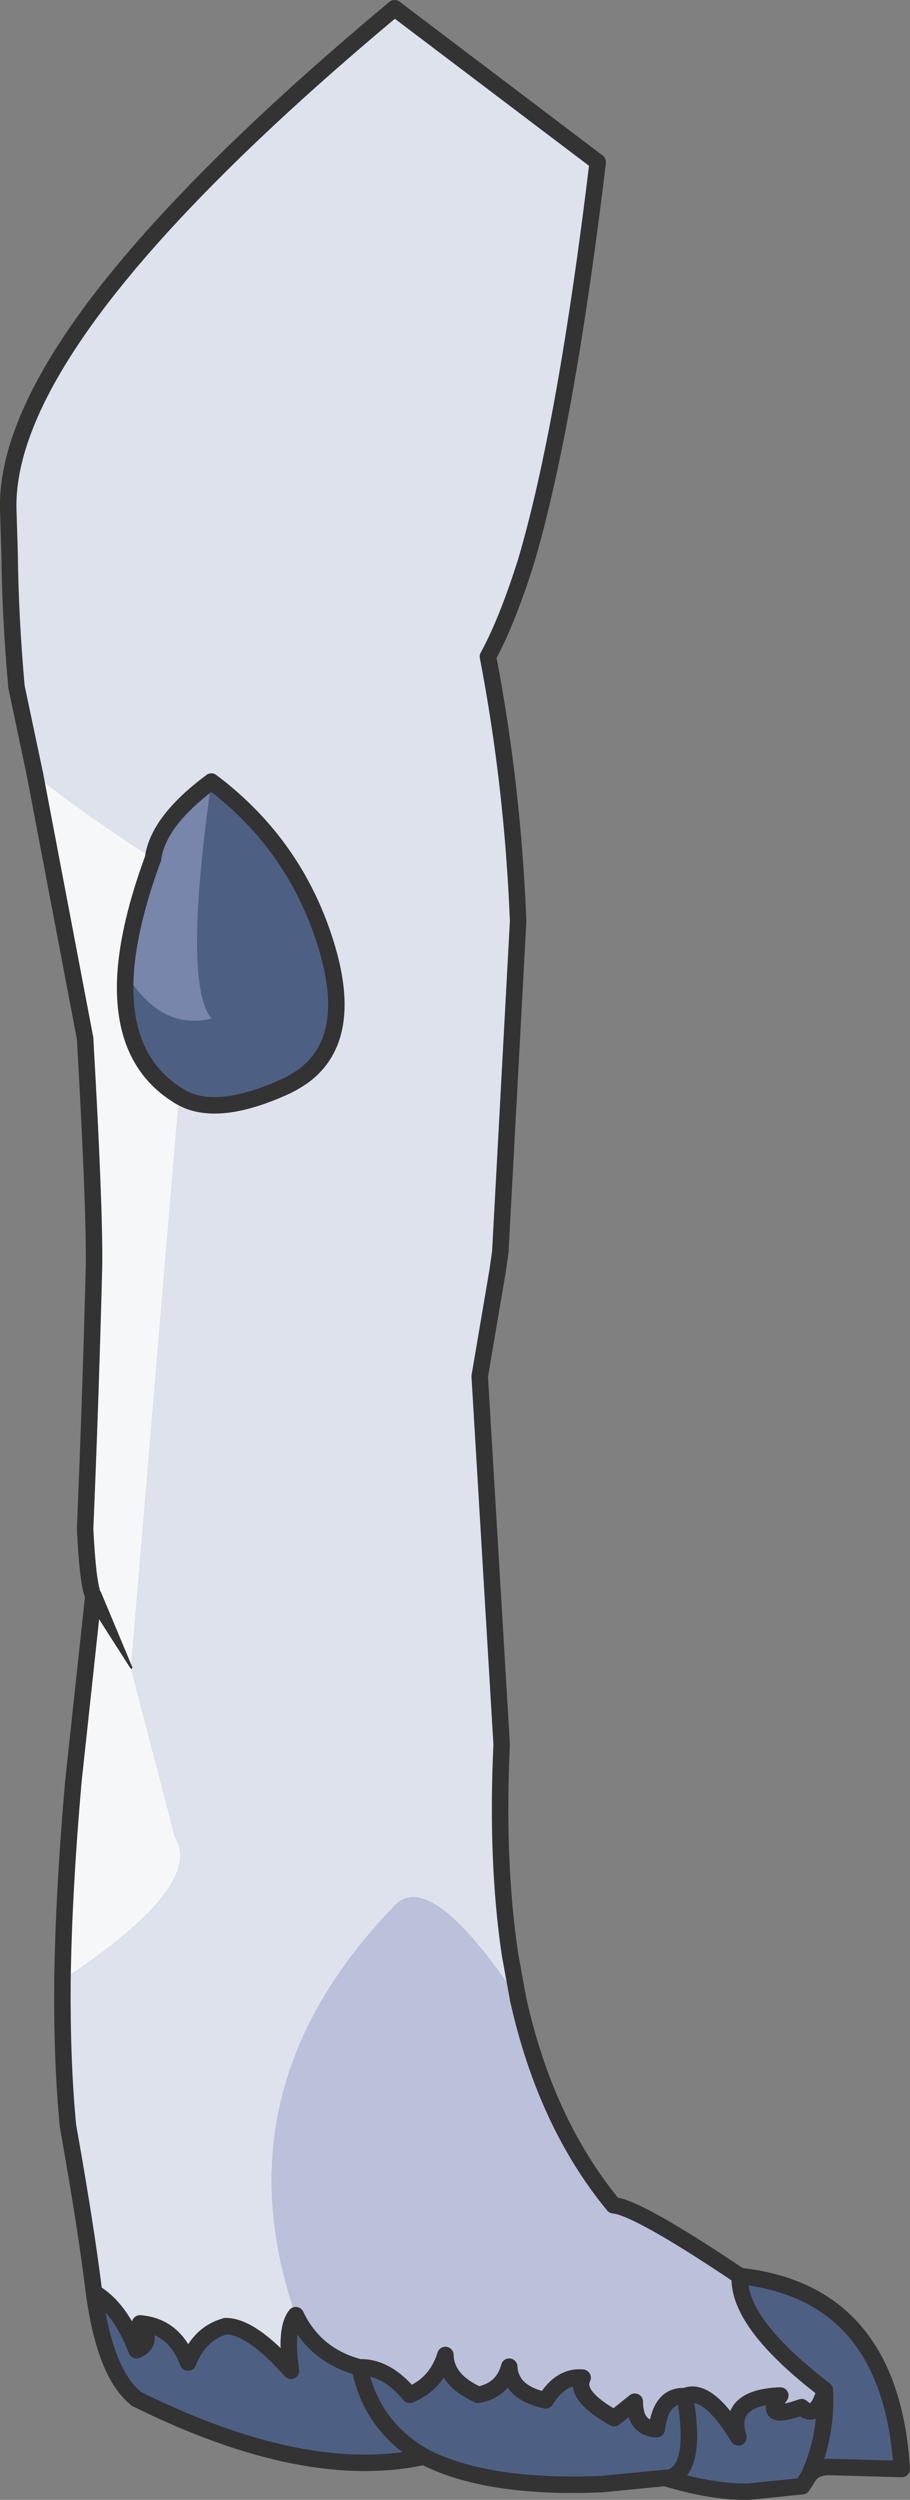 <?xml version="1.0" encoding="UTF-8" standalone="no"?>
<svg xmlns:xlink="http://www.w3.org/1999/xlink" height="182.0px" width="66.3px" xmlns="http://www.w3.org/2000/svg">
  <rect width="100%" height="100%" fill="#808080" stroke="none"/>
  <g transform="matrix(1.0, 0.0, 0.0, 1.0, 33.15, 91.0)">
    <path d="M-30.6 -34.6 L-31.95 -41.0 Q-32.4 -46.05 -32.45 -50.7 L-32.55 -53.95 Q-32.75 -63.2 -17.9 -78.15 -12.25 -83.85 -4.4 -90.4 L10.4 -79.2 Q8.1 -60.1 5.2 -50.2 3.8 -45.75 2.4 -43.2 4.2 -33.85 4.6 -23.95 L3.3 0.15 3.1 1.55 1.8 9.2 3.4 36.0 Q3.0 44.45 4.0 51.25 L4.6 54.55 Q-1.9 44.8 -4.5 47.85 -17.3 61.15 -11.6 77.55 -12.4 78.55 -11.95 81.6 -14.85 78.35 -16.7 78.35 -18.6 78.85 -19.45 81.0 -20.45 78.35 -22.95 78.15 -21.9 79.55 -23.2 80.1 -24.4 77.0 -26.3 75.9 -26.85 71.35 -28.2 63.75 -28.65 59.05 -28.6 53.15 -18.2 46.3 -20.4 42.75 L-23.6 30.45 -20.1 -11.2 Q-17.45 -9.55 -12.25 -11.95 -11.55 -12.3 -11.0 -12.7 -7.4 -15.4 -9.3 -21.9 -11.5 -29.4 -17.75 -34.1 -21.65 -31.2 -22.0 -28.5 -27.4 -32.0 -30.6 -34.6" fill="#dde2ed" fill-rule="evenodd" stroke="none"/>
    <path d="M-28.6 53.15 Q-28.5 46.6 -27.8 38.65 L-26.35 25.2 Q-26.75 24.35 -26.95 20.3 -26.55 10.9 -26.3 1.15 -26.25 -3.15 -26.95 -15.4 L-30.6 -34.6 Q-27.4 -32.0 -22.0 -28.5 -23.75 -23.75 -24.0 -20.15 -24.4 -13.8 -20.1 -11.2 L-23.6 30.45 -20.4 42.75 Q-18.2 46.3 -28.6 53.15" fill="#f6f7f8" fill-rule="evenodd" stroke="none"/>
    <path d="M20.75 74.7 Q31.75 75.9 32.55 88.75 L27.15 88.6 Q26.15 88.65 25.75 89.3 L25.3 90.0 21.4 90.4 Q18.8 90.45 15.3 89.4 L10.7 89.85 Q2.3 90.2 -2.25 87.85 -10.9 89.75 -23.2 83.65 -25.5 81.85 -26.3 75.9 -24.4 77.0 -23.2 80.1 -21.9 79.55 -22.95 78.15 -20.45 78.35 -19.45 81.0 -18.6 78.85 -16.7 78.35 -14.85 78.35 -11.95 81.6 -12.4 78.55 -11.6 77.55 -10.2 80.5 -6.95 81.35 -5.0 81.3 -3.3 83.35 -1.35 82.55 -0.7 80.45 -0.65 82.3 1.7 83.35 3.5 83.0 3.95 81.3 4.05 83.2 6.6 83.75 7.7 81.95 9.3 82.1 8.65 83.4 11.6 85.05 L13.1 83.85 Q13.1 85.8 14.7 85.85 15.0 83.35 16.75 83.45 17.7 88.9 15.55 89.4 L15.3 89.4 15.55 89.4 Q17.7 88.9 16.75 83.45 18.4 82.75 20.65 86.45 19.75 83.55 23.7 83.4 22.3 85.3 25.25 84.25 26.35 85.25 26.95 83.0 20.55 78.1 20.75 74.7 M-17.75 -34.1 Q-11.5 -29.4 -9.3 -21.9 -7.4 -15.4 -11.0 -12.7 -11.55 -12.3 -12.25 -11.95 -17.45 -9.55 -20.1 -11.2 -24.4 -13.8 -24.0 -20.15 -21.45 -15.95 -17.75 -16.85 -19.85 -19.4 -17.75 -34.1 M-2.25 87.85 Q-6.1 85.65 -6.95 81.35 -6.1 85.65 -2.25 87.85 M25.75 89.3 Q27.1 86.4 26.95 83.0 27.1 86.4 25.75 89.3" fill="#4d6084" fill-rule="evenodd" stroke="none"/>
    <path d="M-22.0 -28.5 Q-21.65 -31.2 -17.75 -34.1 -19.85 -19.4 -17.75 -16.85 -21.45 -15.95 -24.0 -20.15 -23.75 -23.75 -22.0 -28.5" fill="#7886ab" fill-rule="evenodd" stroke="none"/>
    <path d="M4.6 54.55 Q6.6 63.55 11.55 69.55 13.3 69.7 20.75 74.7 20.55 78.1 26.95 83.0 26.35 85.25 25.25 84.25 22.3 85.3 23.7 83.4 19.75 83.55 20.65 86.45 18.4 82.75 16.75 83.45 15.0 83.35 14.7 85.85 13.1 85.8 13.1 83.85 L11.6 85.05 Q8.65 83.4 9.3 82.1 7.7 81.95 6.6 83.75 4.05 83.2 3.95 81.3 3.5 83.0 1.7 83.35 -0.65 82.3 -0.7 80.45 -1.35 82.55 -3.3 83.35 -5.0 81.3 -6.95 81.35 -10.2 80.5 -11.6 77.55 -17.3 61.15 -4.5 47.85 -1.9 44.8 4.6 54.55" fill="#bbc1da" fill-rule="evenodd" stroke="none"/>
    <path d="M-30.6 -34.6 L-31.95 -41.0 Q-32.4 -46.05 -32.45 -50.7 L-32.55 -53.95 Q-32.75 -63.2 -17.9 -78.15 -12.25 -83.85 -4.4 -90.4 L10.4 -79.2 Q8.1 -60.1 5.2 -50.2 3.8 -45.75 2.4 -43.2 4.2 -33.85 4.6 -23.95 L3.3 0.15 3.1 1.55 1.8 9.2 3.4 36.0 Q3.0 44.45 4.0 51.25 L4.6 54.55 Q6.6 63.55 11.55 69.55 13.3 69.7 20.75 74.7 31.75 75.9 32.55 88.75 L27.15 88.6 Q26.15 88.65 25.75 89.3 L25.3 90.0 21.4 90.4 Q18.8 90.45 15.3 89.4 L10.7 89.85 Q2.3 90.2 -2.25 87.85 -10.9 89.75 -23.2 83.65 -25.5 81.85 -26.3 75.9 -26.85 71.35 -28.2 63.75 -28.65 59.05 -28.6 53.15 -28.5 46.6 -27.8 38.65 L-26.35 25.2 Q-26.75 24.35 -26.95 20.3 -26.55 10.9 -26.3 1.15 -26.25 -3.15 -26.95 -15.4 M-22.0 -28.5 Q-21.65 -31.2 -17.75 -34.1 -11.5 -29.4 -9.3 -21.9 -7.4 -15.4 -11.0 -12.7 -11.55 -12.3 -12.25 -11.95 -17.45 -9.55 -20.1 -11.2 M16.75 83.45 Q15.0 83.35 14.7 85.85 13.1 85.8 13.1 83.85 L11.6 85.05 Q8.65 83.4 9.3 82.1 7.7 81.95 6.6 83.75 4.05 83.2 3.95 81.3 3.5 83.0 1.7 83.35 -0.65 82.3 -0.7 80.45 -1.35 82.55 -3.3 83.35 -5.0 81.3 -6.95 81.35 -6.1 85.65 -2.25 87.85 M15.3 89.4 L15.55 89.4 Q17.7 88.9 16.75 83.45 18.4 82.75 20.65 86.45 19.75 83.55 23.7 83.4 22.3 85.3 25.25 84.25 26.35 85.25 26.95 83.0 20.55 78.1 20.75 74.7 M26.95 83.0 Q27.1 86.4 25.75 89.3 M-11.6 77.55 Q-12.4 78.55 -11.95 81.6 -14.85 78.35 -16.7 78.35 -18.6 78.85 -19.45 81.0 -20.45 78.35 -22.95 78.15 -21.9 79.55 -23.2 80.1 -24.4 77.0 -26.3 75.9 M-6.95 81.35 Q-10.2 80.5 -11.6 77.55" fill="none" stroke="#333333" stroke-linecap="round" stroke-linejoin="round" stroke-width="1.2"/>
    <path d="M-26.95 -15.4 L-30.6 -34.6 M-24.0 -20.15 Q-24.4 -13.8 -20.1 -11.2 M-24.0 -20.15 Q-23.75 -23.75 -22.0 -28.5" fill="none" stroke="#333333" stroke-linecap="round" stroke-linejoin="miter-clip" stroke-miterlimit="3.0" stroke-width="1.2"/>
    <path d="M-26.85 25.45 L-26.9 25.35 -26.9 24.9 -26.6 24.6 -26.1 24.6 -25.8 24.9 -23.5 30.4 -23.55 30.5 -23.65 30.45 -26.85 25.45" fill="#333333" fill-rule="evenodd" stroke="none"/>
  </g>
</svg>
